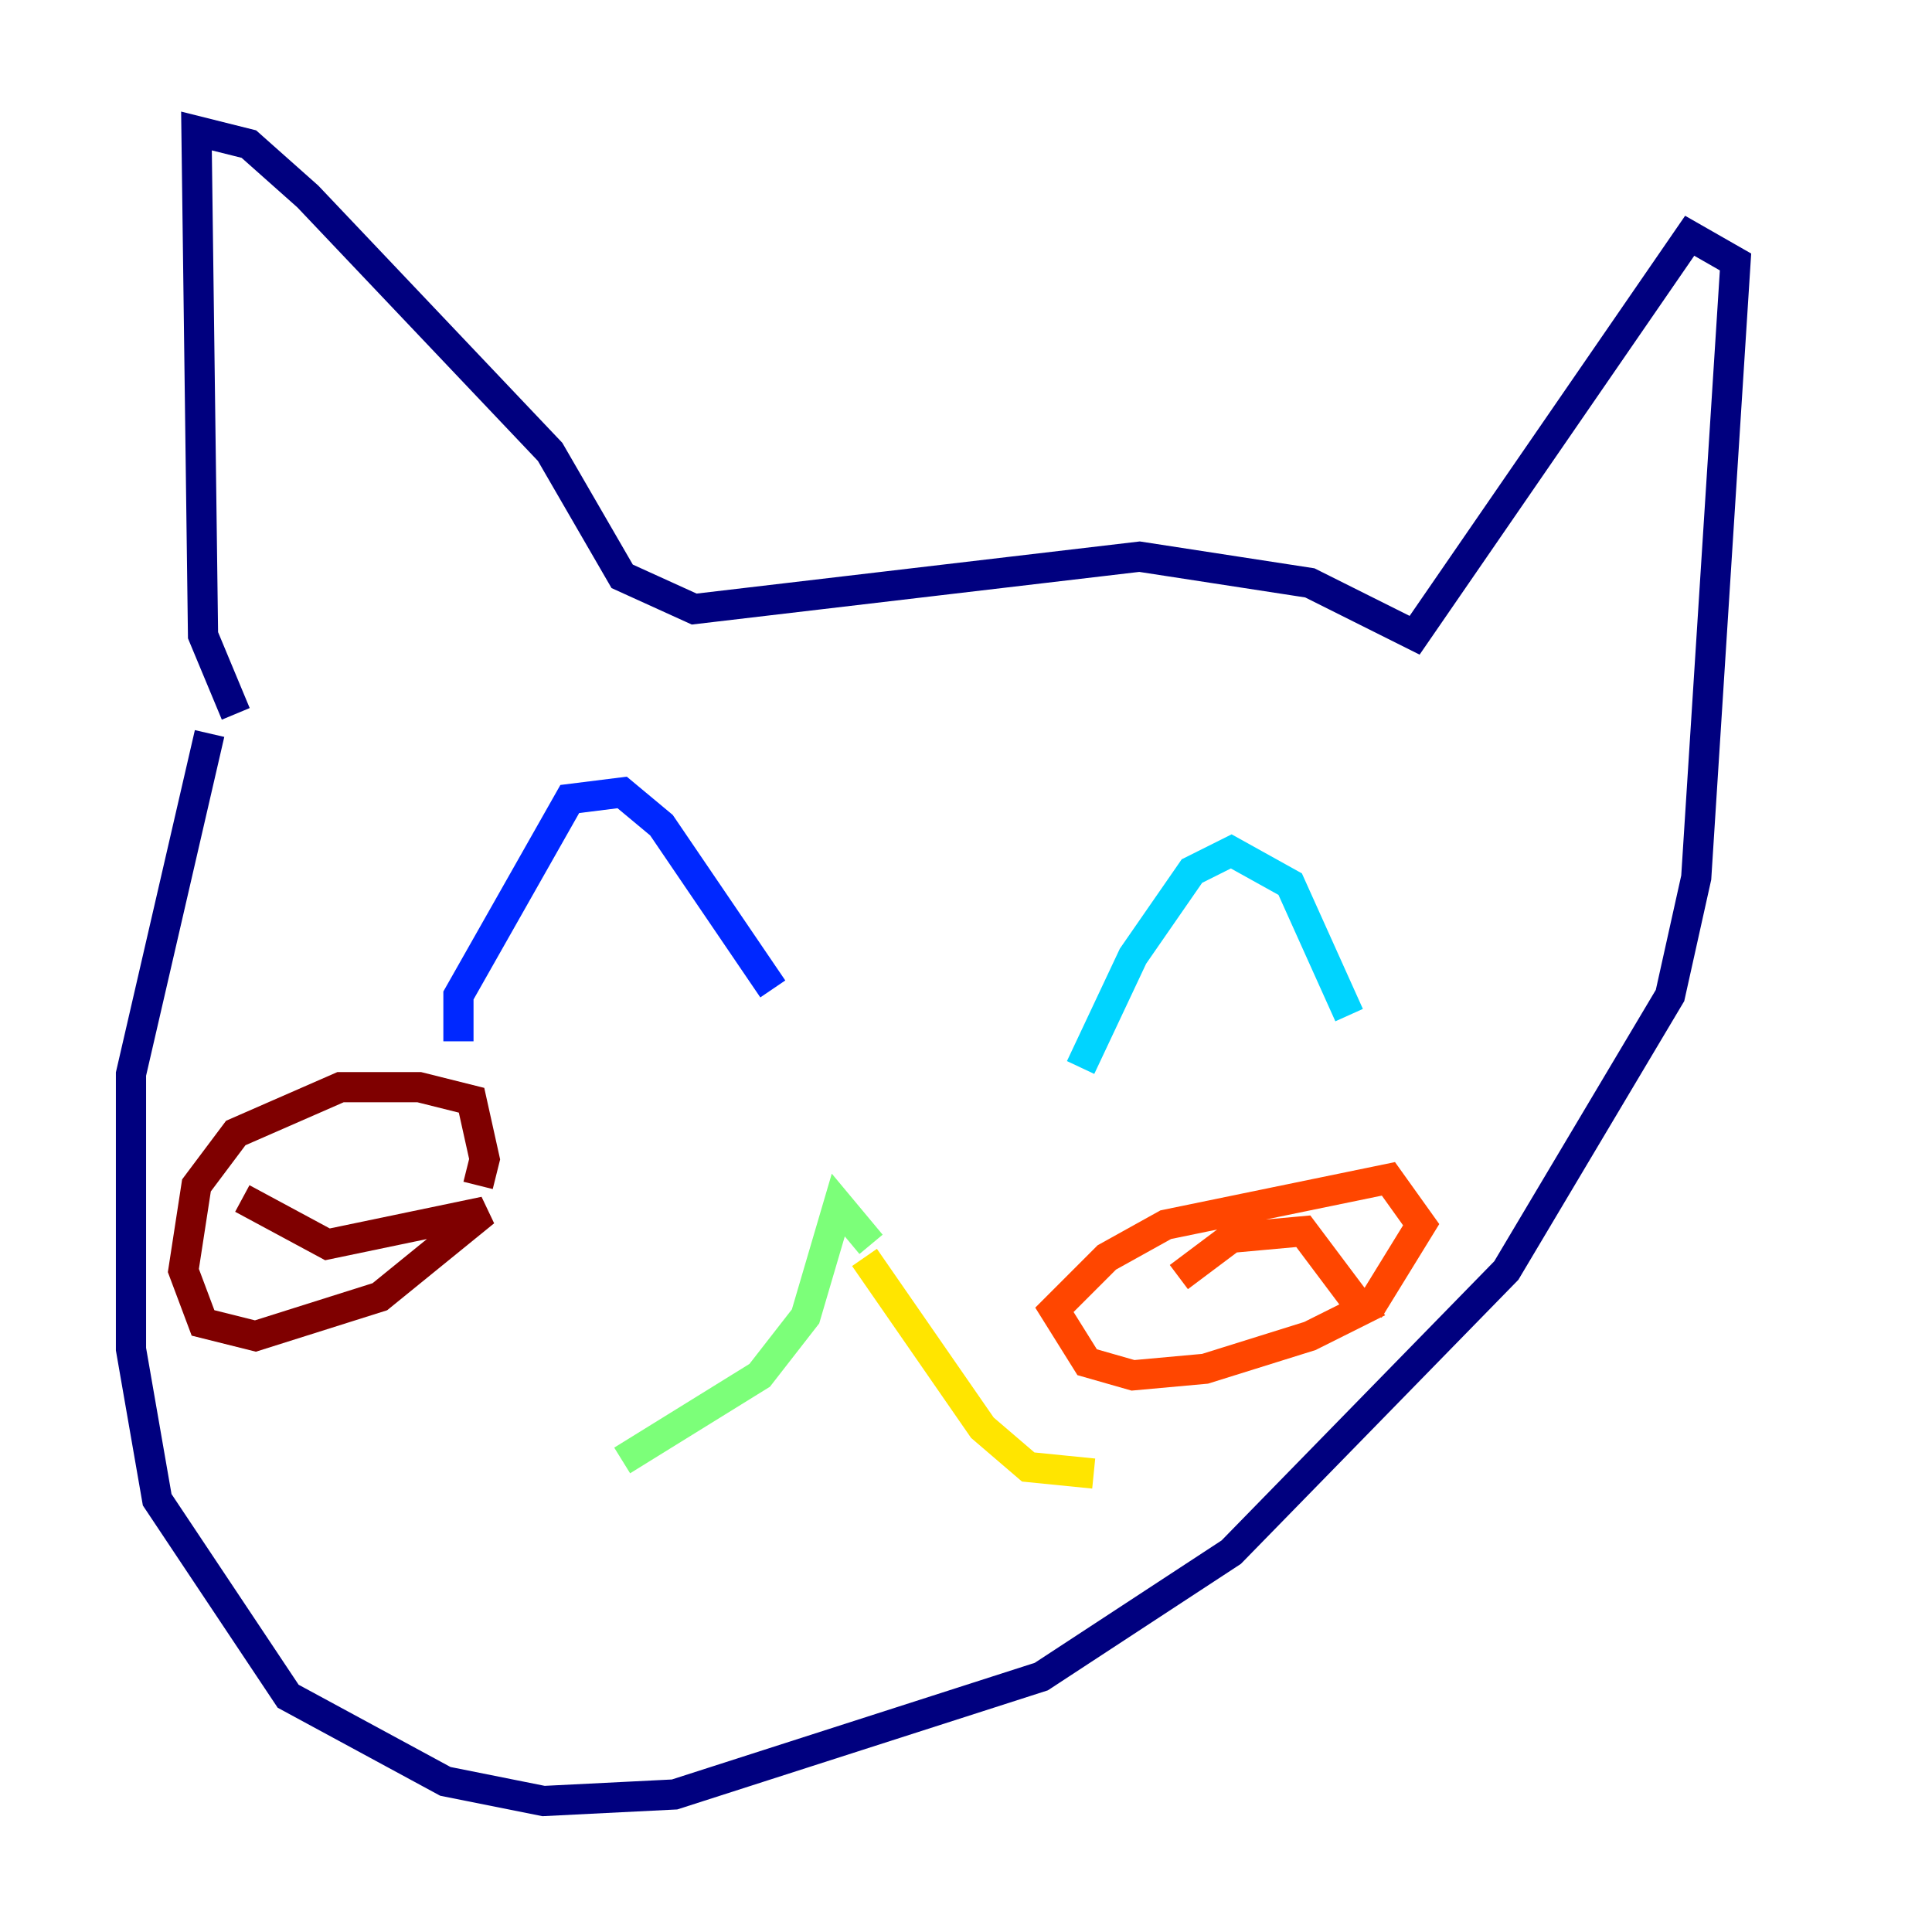 <?xml version="1.0" encoding="utf-8" ?>
<svg baseProfile="tiny" height="128" version="1.2" viewBox="0,0,128,128" width="128" xmlns="http://www.w3.org/2000/svg" xmlns:ev="http://www.w3.org/2001/xml-events" xmlns:xlink="http://www.w3.org/1999/xlink"><defs /><polyline fill="none" points="15.62,47.295 13.451,42.088 13.017,8.678 16.488,9.546 20.393,13.017 36.447,29.939 41.22,38.183 45.993,40.352 75.498,36.881 86.78,38.617 93.722,42.088 111.946,15.62 114.983,17.356 112.38,58.142 110.644,65.953 99.797,84.176 81.573,102.834 68.99,111.078 44.691,118.888 36.014,119.322 29.505,118.02 19.091,112.38 10.414,99.363 8.678,89.383 8.678,71.159 13.885,48.597" stroke="#00007f" stroke-width="2" /><polyline fill="none" points="30.373,68.99 30.373,65.953 37.749,52.936 41.22,52.502 43.824,54.671 51.2,65.519" stroke="#0028ff" stroke-width="2" /><polyline fill="none" points="71.593,70.725 75.064,63.349 78.969,57.709 81.573,56.407 85.478,58.576 89.383,67.254" stroke="#00d4ff" stroke-width="2" /><polyline fill="none" points="57.709,82.441 55.539,79.837 53.37,87.214 50.332,91.119 41.22,96.759" stroke="#7cff79" stroke-width="2" /><polyline fill="none" points="57.275,83.308 65.085,94.59 68.122,97.193 72.461,97.627" stroke="#ffe500" stroke-width="2" /><polyline fill="none" points="78.102,84.61 81.573,82.007 86.346,81.573 90.251,86.78 86.78,88.515 79.837,90.685 75.064,91.119 72.027,90.251 69.858,86.78 73.329,83.308 77.234,81.139 91.986,78.102 94.156,81.139 90.685,86.78" stroke="#ff4600" stroke-width="2" /><polyline fill="none" points="16.054,79.403 21.695,82.441 32.108,80.271 25.166,85.912 16.922,88.515 13.451,87.647 12.149,84.176 13.017,78.536 15.62,75.064 22.563,72.027 27.77,72.027 31.241,72.895 32.108,76.8 31.675,78.536" stroke="#7f0000" stroke-width="2" /></svg>